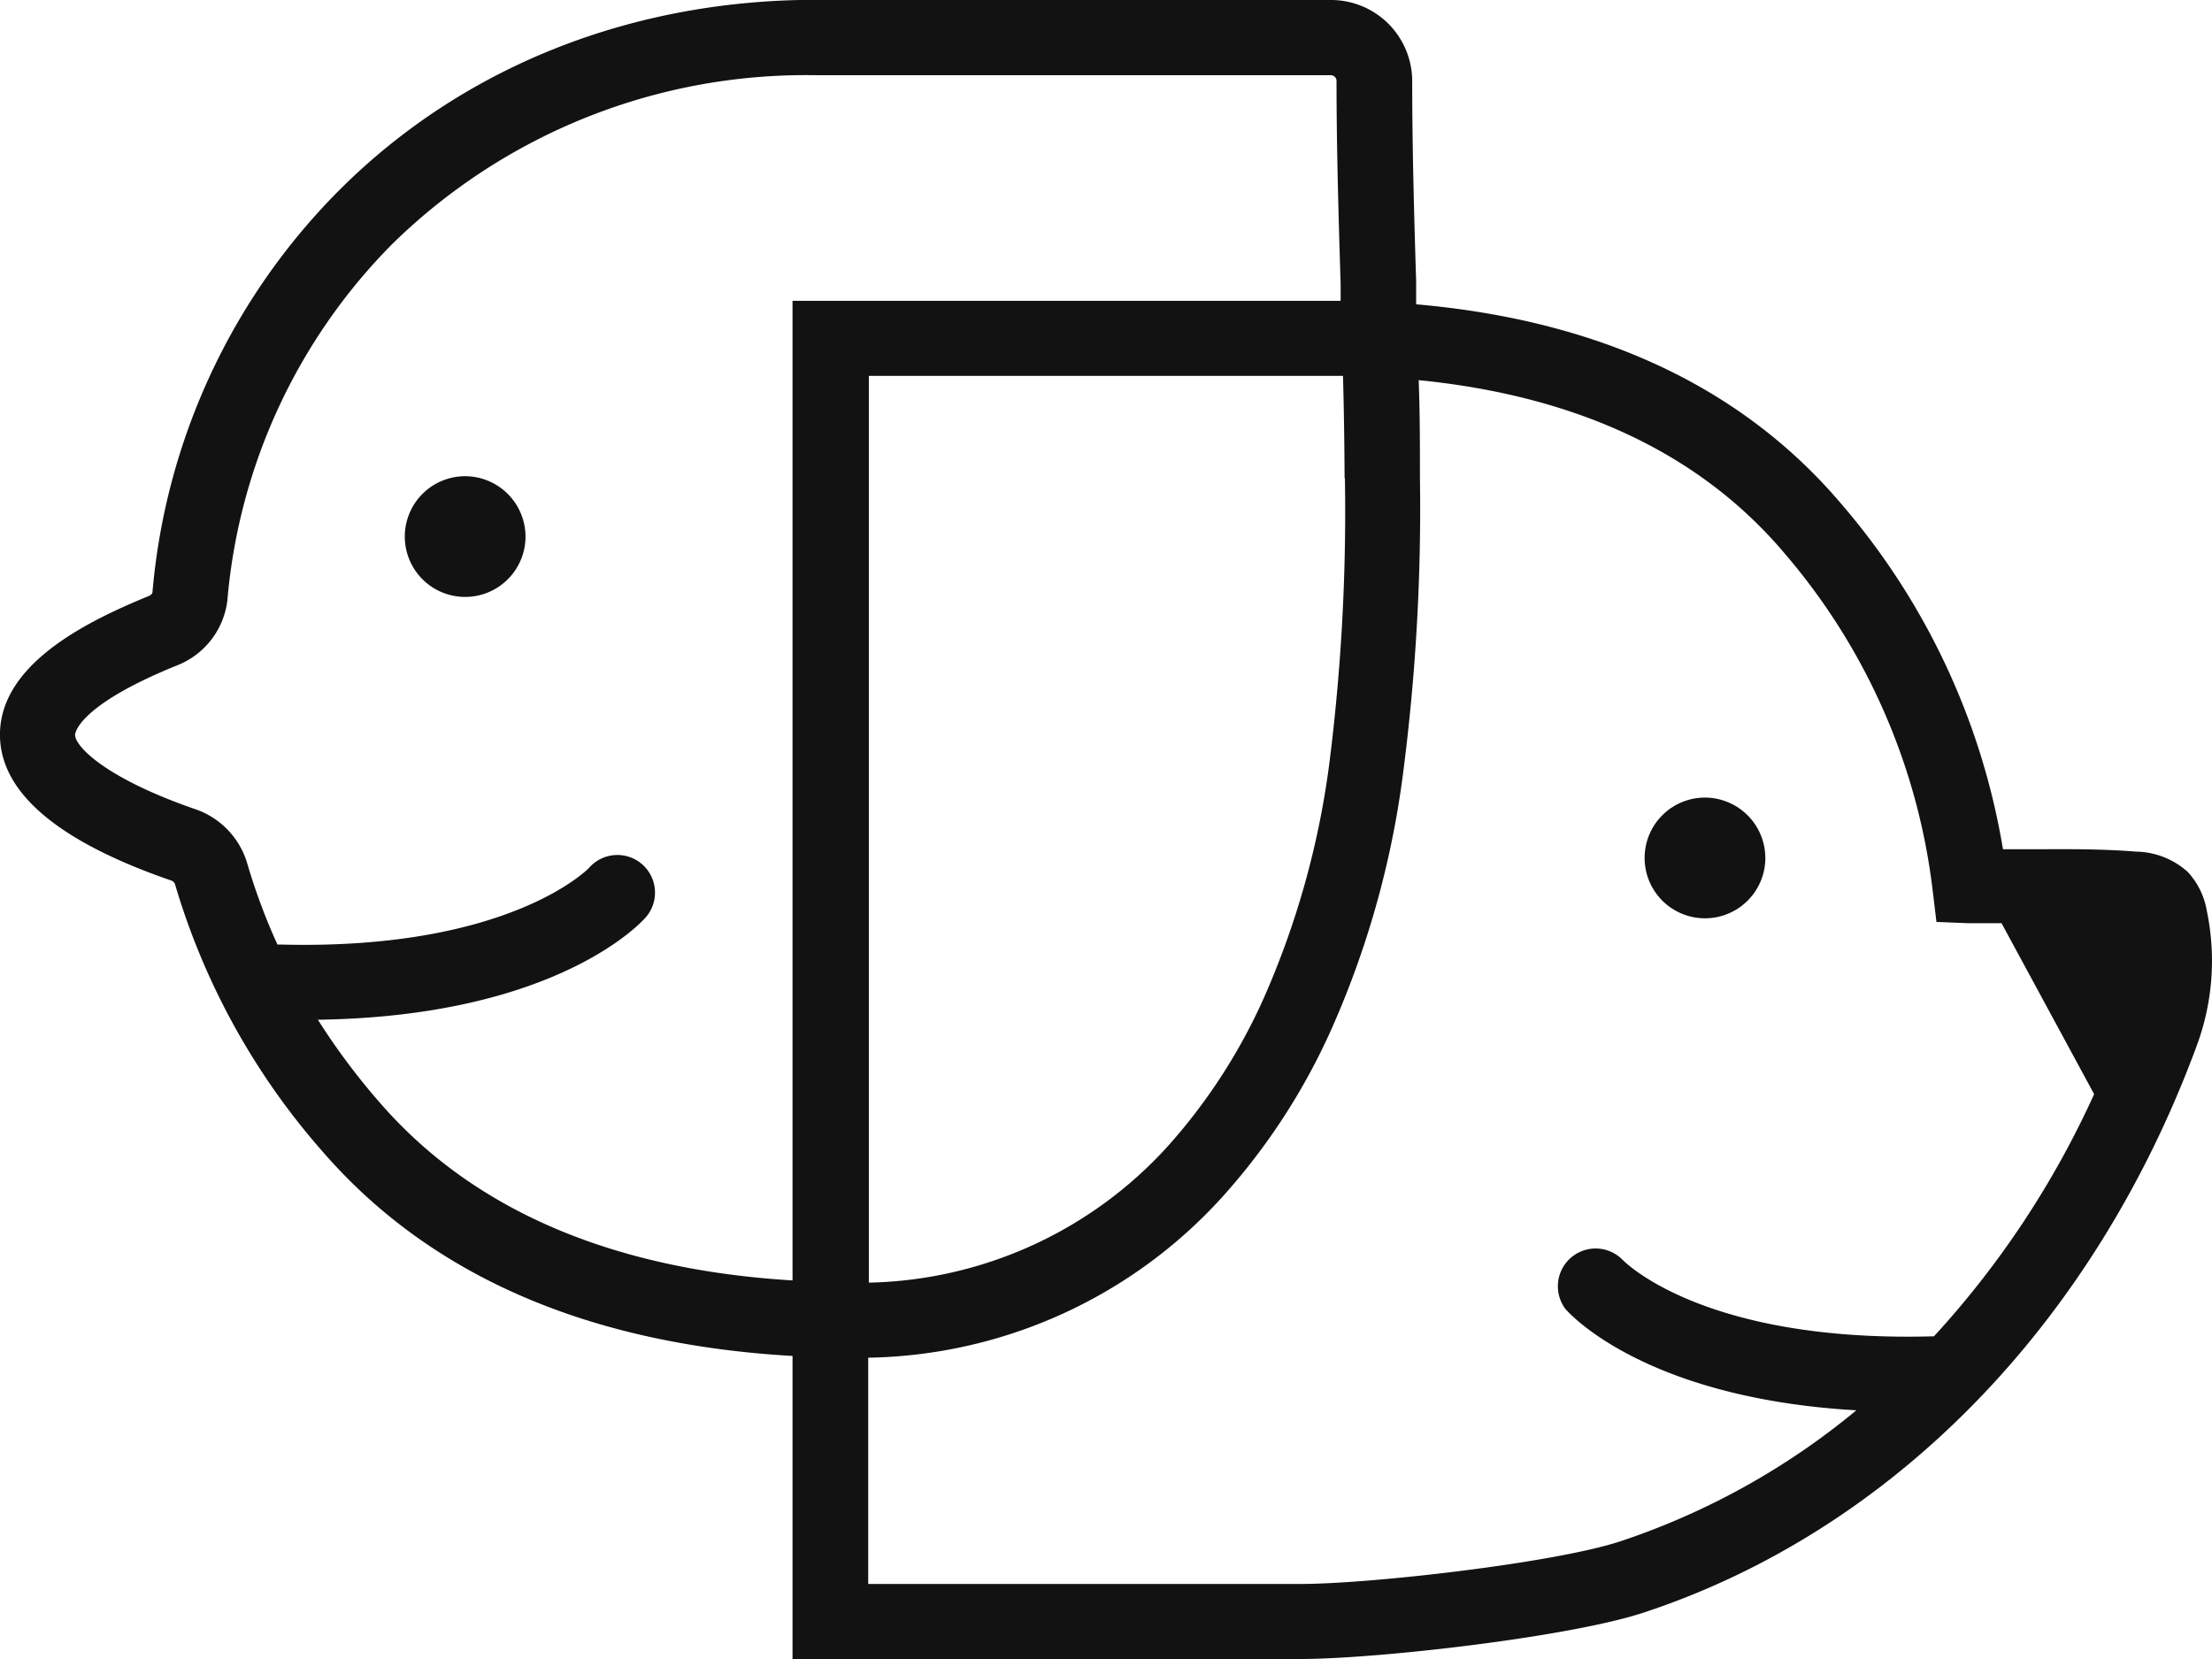 <svg id="레이어_1" data-name="레이어 1" xmlns="http://www.w3.org/2000/svg" viewBox="0 0 140 105"><defs><style>.cls-1{fill:#121213;}</style></defs><path class="cls-1" d="M107.9,50.48a3.82,3.82,0,1,0,3.83,3.81A3.83,3.83,0,0,0,107.9,50.48Z"/><path class="cls-1" d="M29.43,30.14A3.82,3.82,0,1,0,33.26,34,3.83,3.83,0,0,0,29.43,30.14Z"/><path class="cls-1" d="M139.67,57.64h0a4.79,4.79,0,0,0-1.2-2.45,5,5,0,0,0-3.28-1.29c-2.1-.17-4.19-.16-6.2-.15h-2.22A44.66,44.66,0,0,0,116.63,32c-6.27-7.45-15.33-11.72-27-12.74,0-.47,0-1,0-1.43-.13-4.19-.25-8.52-.25-12.76A5.14,5.14,0,0,0,84.17,0H52.69C40.59-.26,29.47,4,21.41,12.1A41,41,0,0,0,9.65,37.48c0,.09-.11.19-.25.25C5.31,39.4-.12,42.14,0,46.65c.1,3.58,3.74,6.63,10.81,9.07a.4.4,0,0,1,.26.22A44.78,44.78,0,0,0,20.52,73c6.8,7.78,16.77,12.08,29.64,12.82V105h2.38l29.77,0c4.82,0,17-1.38,21.73-2.94,15.75-5.2,28.51-18.28,35-35.89A15.47,15.47,0,0,0,139.67,57.64ZM24.12,69.88a42.52,42.52,0,0,1-4-5.34c15.15-.22,20.52-6.21,20.75-6.48a2.38,2.38,0,1,0-3.59-3.13s-5,5.24-19.56,4.85h-.16a38.58,38.58,0,0,1-1.92-5.16,5.18,5.18,0,0,0-3.29-3.41c-5.49-1.89-7.57-3.89-7.6-4.7,0,0,0-1.78,6.44-4.39A5.07,5.07,0,0,0,14.39,38a36.44,36.44,0,0,1,10.4-22.52A37.38,37.38,0,0,1,51.64,4.76H84.17a.38.38,0,0,1,.42.31c0,4.31.13,8.68.26,12.9l0,1.07-.82,0H50.16v62C38.75,80.35,30,76.6,24.12,69.88Zm61-39.62a126.46,126.46,0,0,1-1,18.17,53.91,53.91,0,0,1-4.12,14.71,36.16,36.16,0,0,1-6.11,9.43,26.26,26.26,0,0,1-18.9,8.61V23.79H85C85.06,26,85.09,28.12,85.1,30.26Zm37.3,54.32h-.17c-14.43.38-19.42-4.71-19.56-4.85a2.39,2.39,0,0,0-3.6,3.13c.22.25,5,5.63,18.4,6.4a46.33,46.33,0,0,1-14.93,8.29c-4.15,1.37-15.81,2.7-20.23,2.7l-27.38,0V85.93A30.92,30.92,0,0,0,77.35,75.77a40.53,40.53,0,0,0,6.93-10.66,58,58,0,0,0,4.5-16,130.28,130.28,0,0,0,1.09-18.87c0-2.06,0-4.12-.08-6.18,10.07,1,17.86,4.67,23.19,11a40,40,0,0,1,9.34,21.29l.24,2,2,.08c.71,0,1.42,0,2.12,0l5.86,10.82A58.17,58.17,0,0,1,122.4,84.58Z"/></svg>